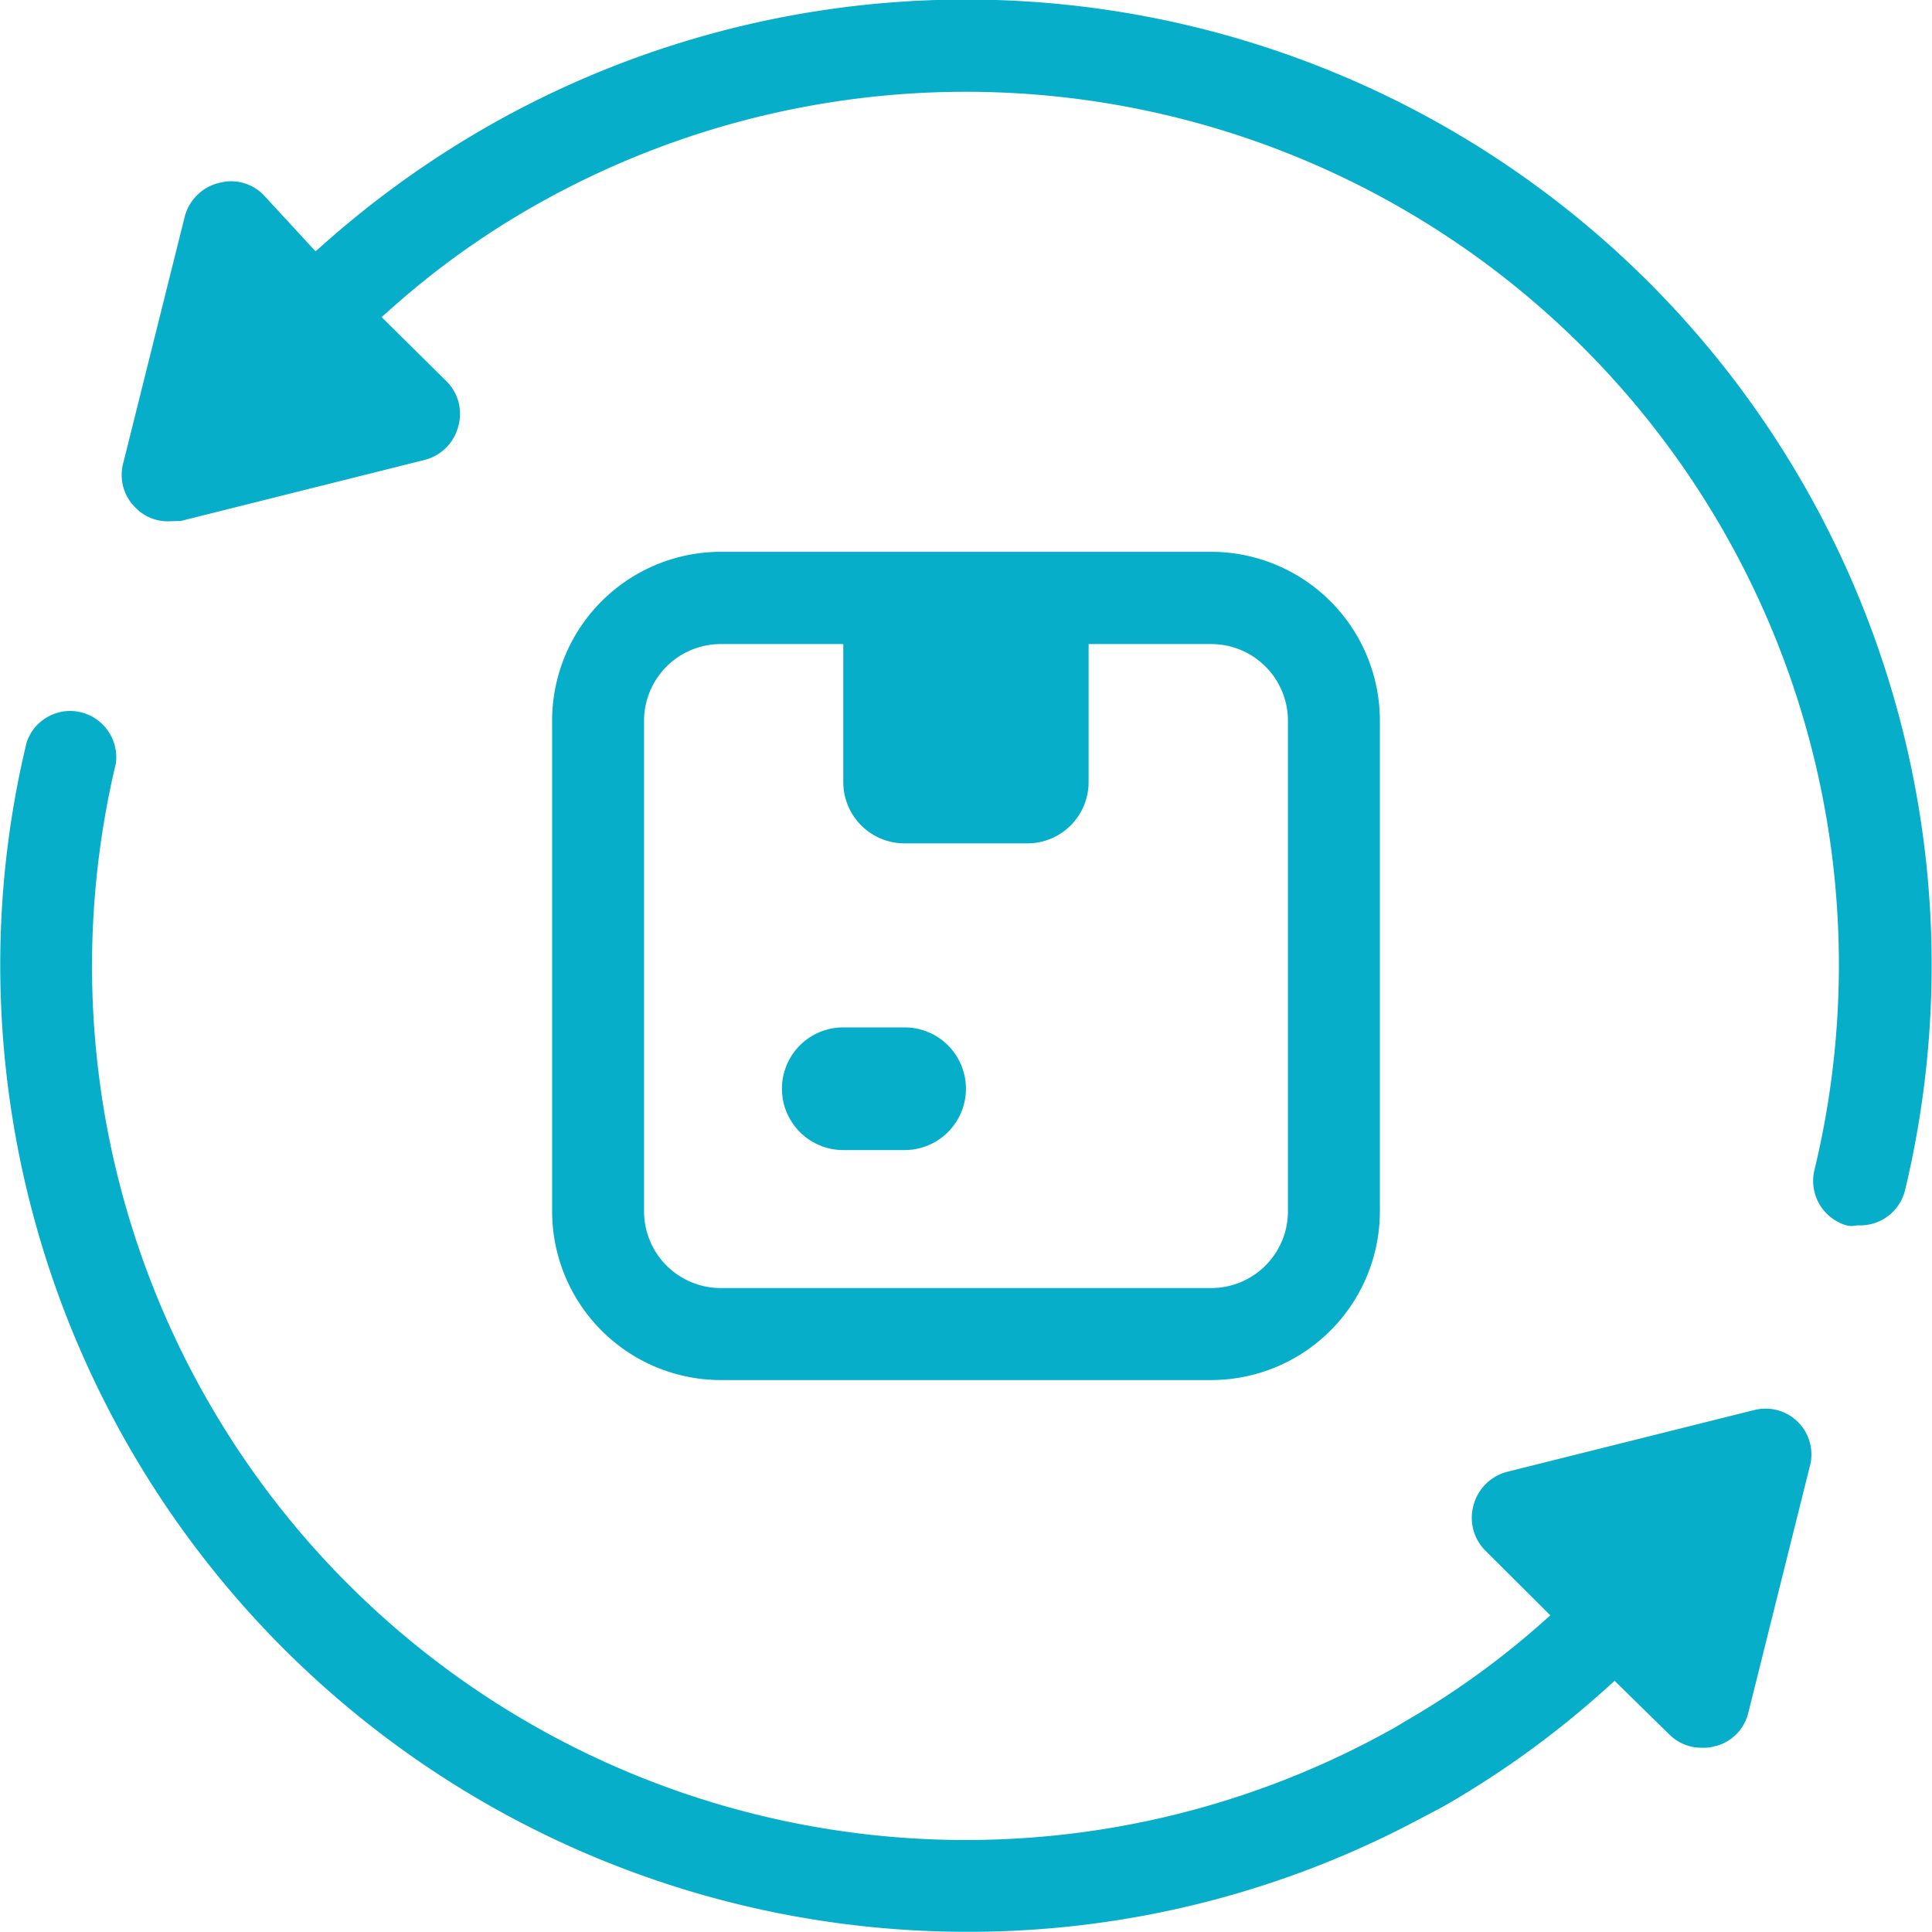 <svg xmlns="http://www.w3.org/2000/svg" width="31.5" height="31.502" viewBox="0 0 31.5 31.502">
  <g id="Group_4376" data-name="Group 4376" transform="translate(-1152.251 -343.25)">
    <path id="Path_2009" data-name="Path 2009" d="M14,10h4v3a1,1,0,0,1-1,1H15a1,1,0,0,1-1-1Z" transform="translate(1152 343.001)" fill="#06aec9"/>
    <path id="Subtraction_1" data-name="Subtraction 1" d="M13788.251,2856h-8a2.753,2.753,0,0,1-2.748-2.752v-8a2.753,2.753,0,0,1,2.748-2.752h8a2.753,2.753,0,0,1,2.748,2.752v8A2.753,2.753,0,0,1,13788.251,2856Zm-8-12a1.251,1.251,0,0,0-1.249,1.25v8a1.251,1.251,0,0,0,1.249,1.25h8a1.251,1.251,0,0,0,1.249-1.25v-8a1.251,1.251,0,0,0-1.249-1.25Z" transform="translate(-12616.25 -2490.249)" fill="#06aec9"/>
    <path id="Path_2011" data-name="Path 2011" d="M15,19H14a1,1,0,0,1,0-2h1a1,1,0,0,1,0,2Z" transform="translate(1152 343.001)" fill="#06aec9"/>
    <path id="Subtraction_2" data-name="Subtraction 2" d="M13793.3,2862.4h-.045a15.768,15.768,0,0,1-15.75-15.75,15.47,15.47,0,0,1,.43-3.642.748.748,0,0,1,.71-.513.718.718,0,0,1,.174.021.755.755,0,0,1,.571.835,14.248,14.248,0,0,0,20.895,15.694l.1-.062a13.534,13.534,0,0,0,2.193-1.566l.2-.177-1.061-1.057a.756.756,0,0,1-.187-.752.765.765,0,0,1,.54-.53l4-1h.007a.717.717,0,0,1,.208-.031.747.747,0,0,1,.721.953l-1,4.006a.742.742,0,0,1-.523.541l-.01,0a.607.607,0,0,1-.185.029h-.044a.74.74,0,0,1-.527-.218l-.891-.873-.173.156a15.308,15.308,0,0,1-2.633,1.9l-.507.267A15.623,15.623,0,0,1,13793.3,2862.4Z" transform="translate(-12625.25 -2487.653)" fill="#06aec9"/>
    <path id="Subtraction_3" data-name="Subtraction 3" d="M13805.713,2862.489a.559.559,0,0,1-.076-.005.756.756,0,0,1-.544-.894,14.235,14.235,0,0,0-20.864-15.736,13.581,13.581,0,0,0-2.294,1.639l-.2.177,1.057,1.046a.746.746,0,0,1,.188.752.758.758,0,0,1-.541.53l-3.975.995-.211.007a.736.736,0,0,1-.526-.218.745.745,0,0,1-.2-.749l1-4.009a.766.766,0,0,1,.526-.534h.007a.779.779,0,0,1,.219-.035.75.75,0,0,1,.526.218l.853.925.184-.163a15.951,15.951,0,0,1,2.648-1.889,15.743,15.743,0,0,1,23.085,17.354.752.752,0,0,1-.729.579h-.044l-.017,0A.546.546,0,0,1,13805.713,2862.489Z" transform="translate(-12623.262 -2499.25)" fill="#06aec9"/>
  </g>
</svg>
